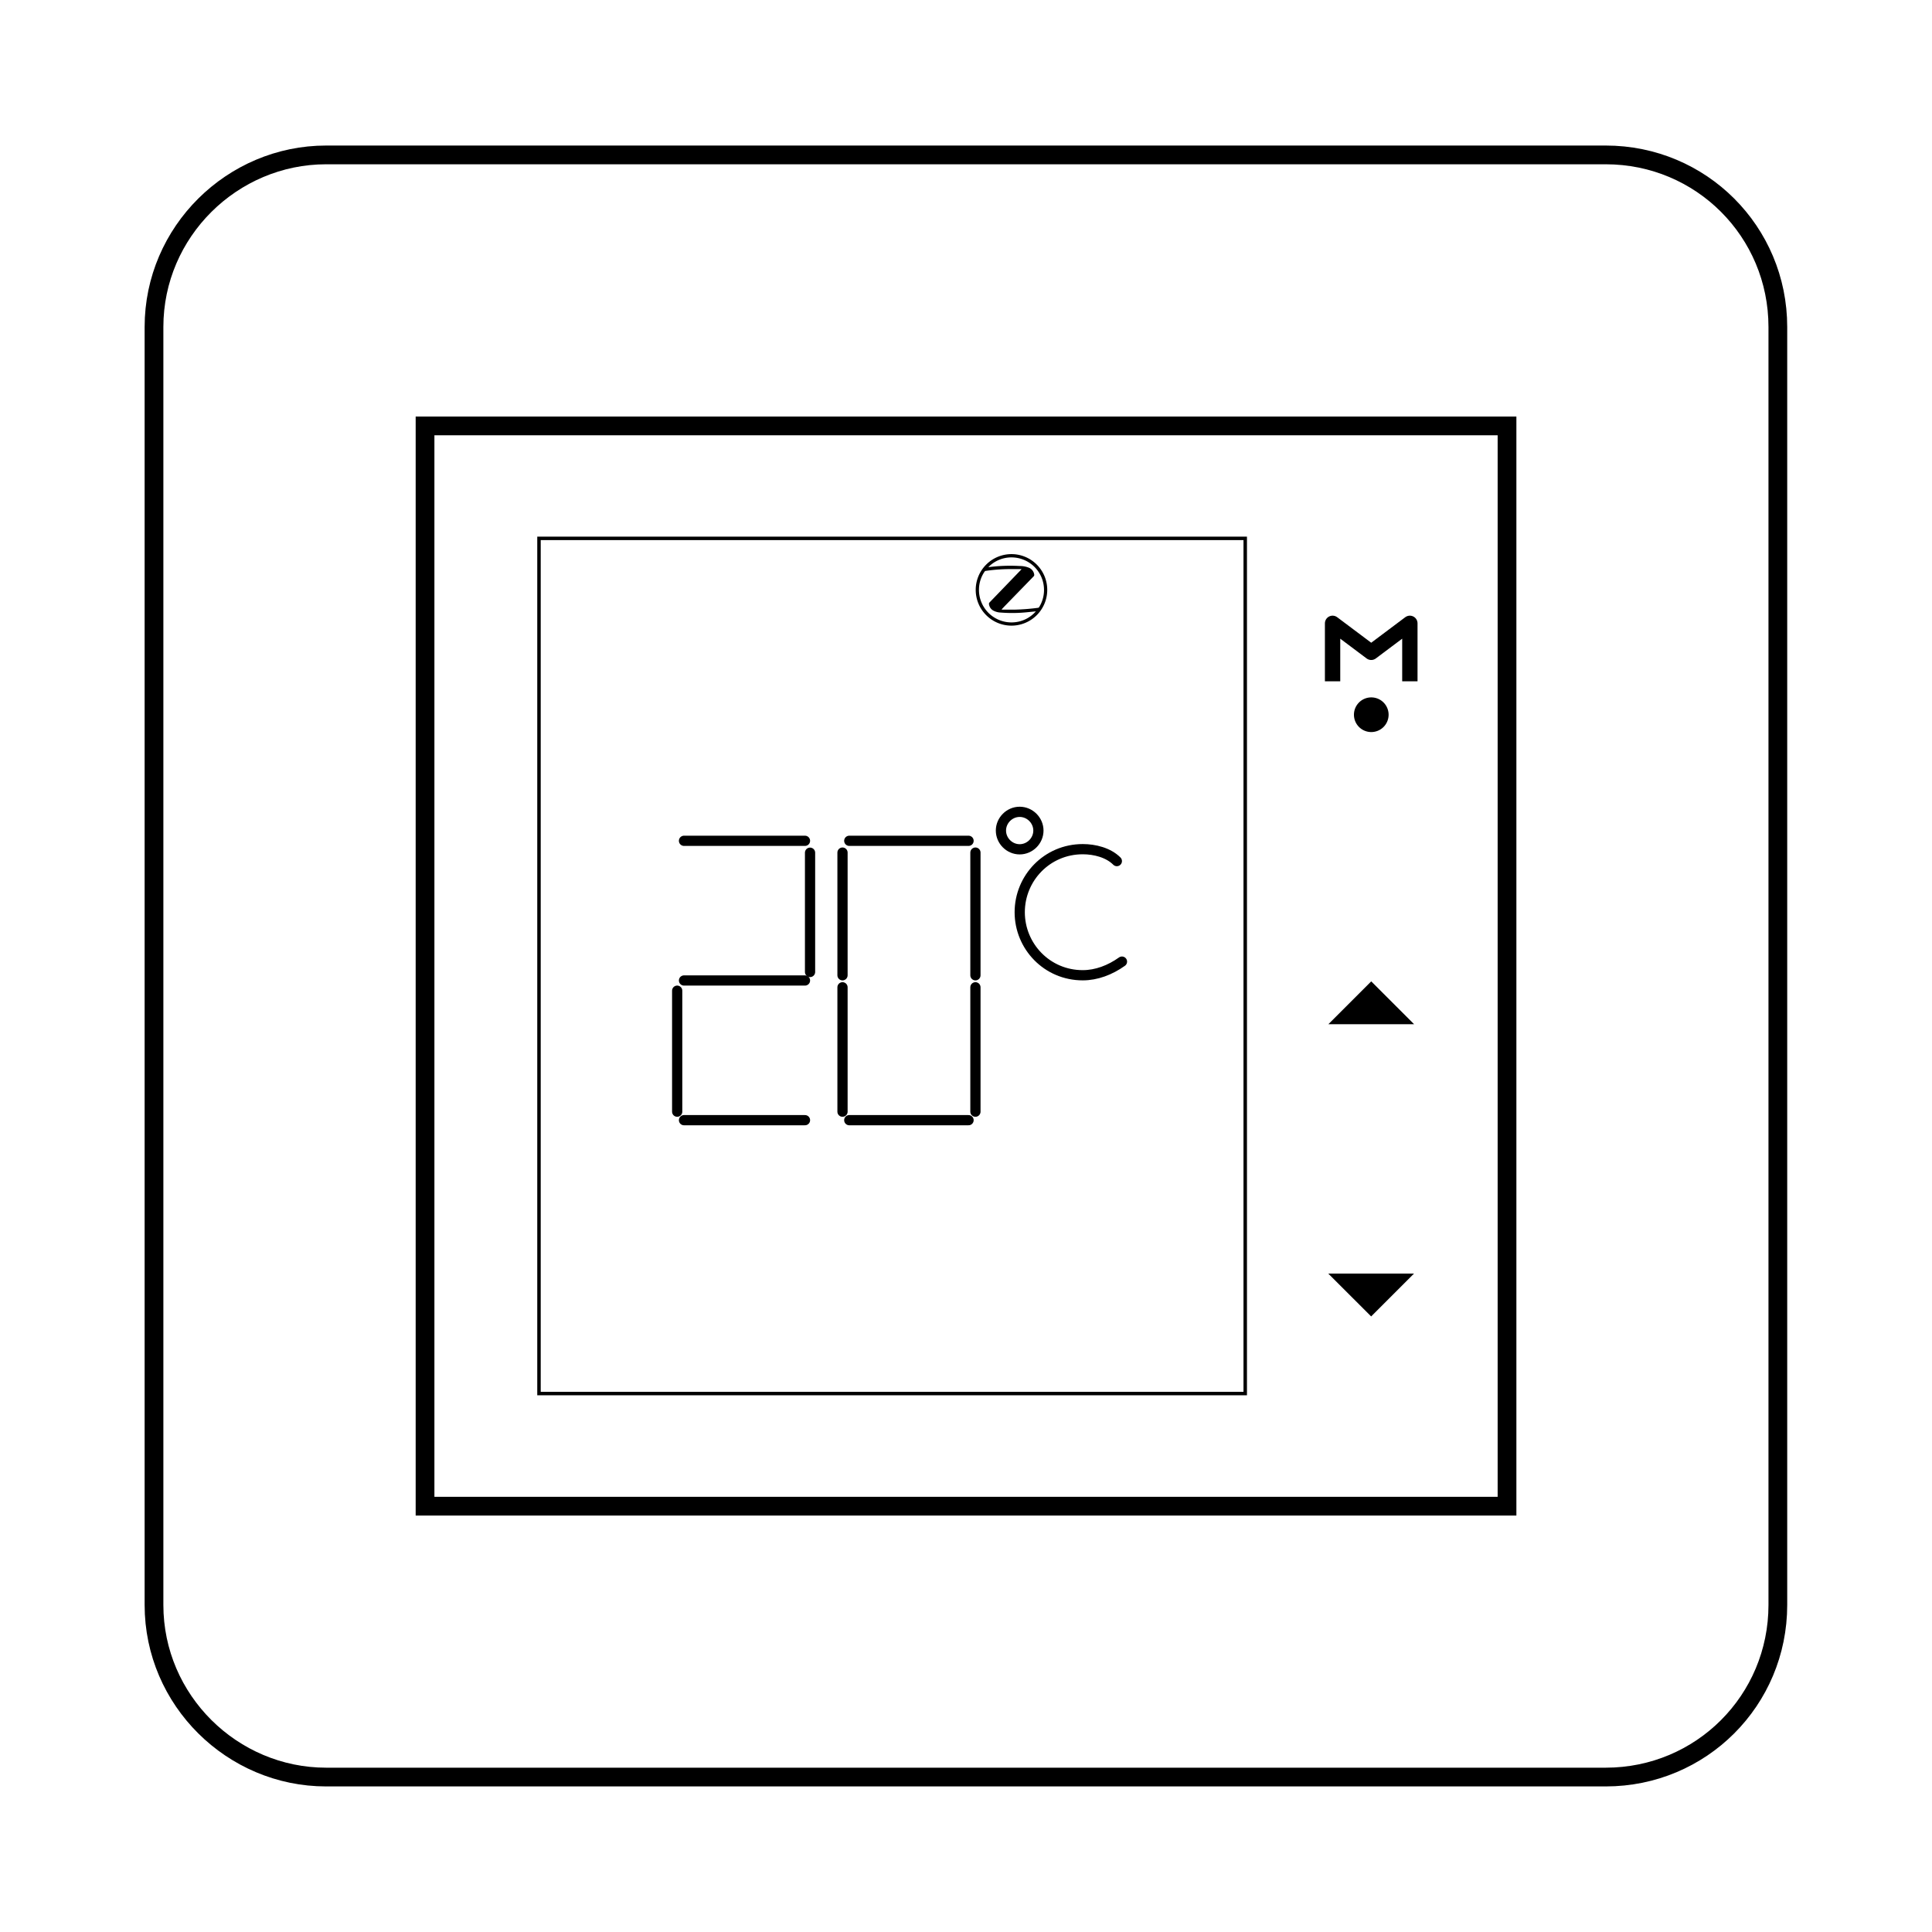 <?xml version="1.0" encoding="UTF-8"?>
<svg width="100mm" height="100mm" version="1.1" viewBox="0 0 100 100" xmlns="http://www.w3.org/2000/svg">
 <style type="text/css">.decrease {
    animation: button 10s infinite;
    }
    .zigbee {
    animation: pairing 10s infinite step-end;
    }

    @keyframes button {
    0%, 5%, 70%, 100% {
    stroke: #000;
    fill: #000;
    }
    10%, 65% {
    stroke: #0078CC;
    fill: #0078CC;
    }
    }

    @keyframes pairing {
    0%, 60%, 68%, 76%, 84%, 92%, 100% {
    fill: rgba(255,255,255,0);
    }
    64%, 72%, 80%, 88%, 96% {
    fill: #000;
    }
    }</style>
 <g transform="translate(-58.637 -106.79)" fill="none" stroke="#000" stroke-miterlimit="10">
  <path d="m141.75 198.77h-66.234c-4.851 0-8.908-3.969-8.908-8.908v-66.146c0-4.939 4.057-8.908 8.908-8.908h66.234c4.939 0 8.908 3.969 8.908 8.908v66.146c0 4.939-3.969 8.908-8.908 8.908z" stroke-width=".97px"/>
  <path d="m136.64 184.75h-56.003v-55.915h56.003z" stroke-width=".97px"/>
  <path d="m123.09 178.92h-36.555v-44.264h36.555z" stroke-width=".179px"/>
  <g transform="translate(-3.175 5.95)" stroke-width=".529px">
   <g stroke-linecap="round">
    <path d="m97.216 144.36h6.262"/>
    <path d="m103.74 151.15v-6.174"/>
    <path d="m97.216 151.59h6.262"/>
    <path d="m96.863 158.38v-6.262"/>
    <path d="m97.216 158.82h6.262"/>
    <path d="m105.77 144.36h6.174"/>
    <path d="m105.77 158.82h6.174"/>
    <path d="m105.42 151.32v-6.35"/>
    <path d="m105.42 158.38v-6.438"/>
    <path d="m112.3 151.32v-6.35"/>
    <path d="m112.3 158.38v-6.438"/>
   </g>
   <path d="m115.56 143.83c0 0.529-0.441 0.97-0.97 0.97s-0.97-0.441-0.97-0.97c0-0.529 0.441-0.97 0.97-0.97s0.97 0.441 0.97 0.97z"/>
   <path d="m119.62 145.41c-0.441-0.441-1.147-0.617-1.764-0.617-1.852 0-3.263 1.499-3.263 3.263s1.411 3.263 3.263 3.263c0.706 0 1.411-0.265 2.029-0.706" stroke-linecap="round"/>
  </g>
 </g>
 <g transform="translate(0 -.433)" stroke="#000">
  <path transform="translate(-58.637 -106.79)" d="m131.14 159.95h-3.055l1.527-1.527z" stroke-width=".572"/>
  <path class="decrease" transform="translate(-58.637 -106.79)" d="m128.08 173.43h3.055l-1.527 1.527z" stroke-width=".572"/>
  <g transform="translate(.974 2.697)">
   <path transform="translate(-58.637 -106.79)" d="m128.64 141.02a0.5 0.5 0 0 0-0.5 0.5 0.5 0.5 0 0 0 0.5 0.5 0.5 0.5 0 0 0 0.5-0.5 0.5 0.5 0 0 0-0.5-0.5z" stroke-width=".794"/>
   <path d="m68 33v-3l2 1.5 2-1.5v3" fill="none" stroke-linejoin="round" stroke-width=".794"/>
  </g>
 </g>
 <path class="zigbee" d="m54.205 30.532a1.851 1.851 0 0 1-1.851 1.851 1.851 1.851 0 0 1-1.851-1.851 1.851 1.851 0 0 1 1.851-1.851 1.851 1.851 0 0 1 1.851 1.851zm-3.187-0.984c-0.015 0.003-0.03 0.012-0.044 0.022-0.192 0.273-0.303 0.604-0.303 0.963a1.683 1.683 0 0 0 1.683 1.683c0.505 0 0.956-0.222 1.262-0.572l-0.421 0.042c-0.463 0.05-0.934 0.057-1.403 0.019-0.119-0.003-0.239-0.034-0.348-0.086-0.145-0.066-0.242-0.205-0.256-0.363-0.002-0.027 0.008-0.049 0.027-0.071l0.369-0.382 1.281-1.329v-0.017h-0.705c-0.382 0.007-0.762 0.037-1.141 0.093m2.711 1.91c0.015-5e-3 0.03-0.01 0.044-0.019 0.167-0.263 0.264-0.57 0.264-0.907a1.683 1.683 0 0 0-1.683-1.683c-0.468 0-0.892 0.19-1.196 0.5h0.047c0.523-0.067 1.053-0.084 1.58-0.054 0.158-0.002 0.318 0.029 0.466 0.087 0.155 0.061 0.263 0.204 0.281 0.37 0 0.027-0.012 0.056-0.03 0.076l-1.533 1.577-0.119 0.128v0.019h0.697c0.397-0.01 0.791-0.042 1.183-0.094z" stroke-width=".636"/>
</svg>
